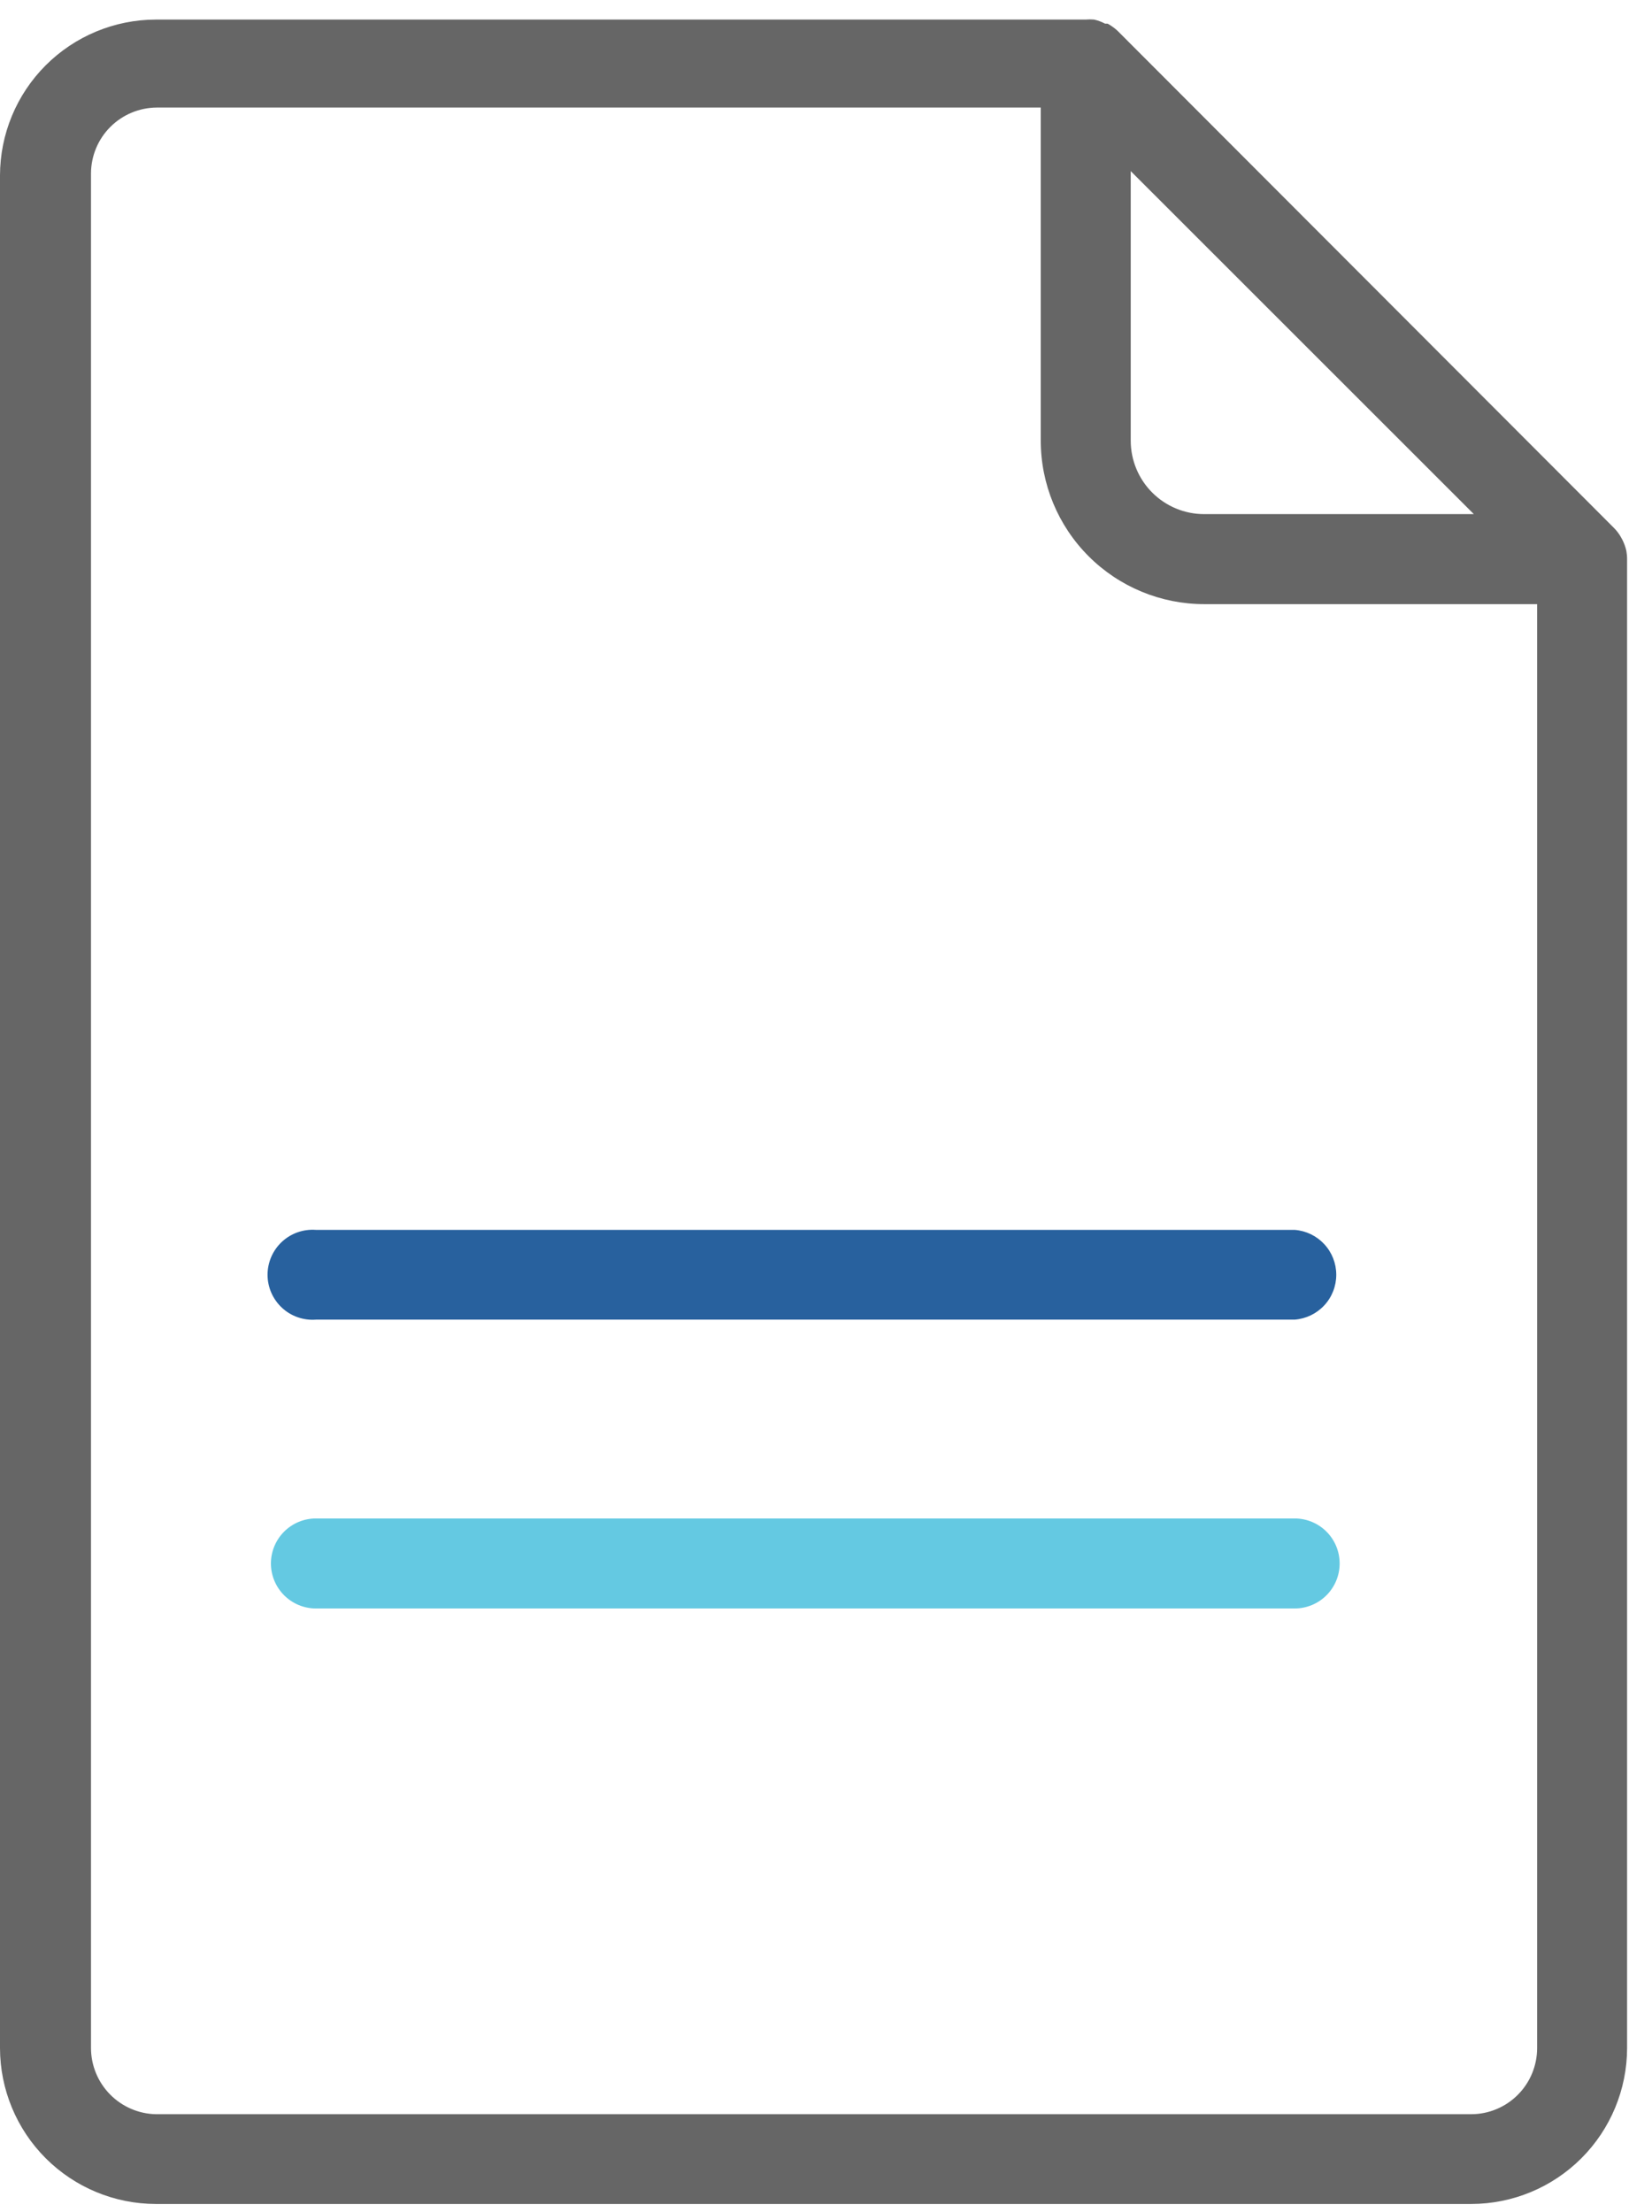 <svg width="65" height="87" viewBox="0 0 65 87" fill="none" xmlns="http://www.w3.org/2000/svg">
<path d="M63.99 21.66C63.957 21.515 63.906 21.374 63.84 21.24L63.78 21.13C63.705 20.994 63.61 20.87 63.5 20.76L43.97 1.21C43.852 1.102 43.721 1.008 43.58 0.93H43.48C43.344 0.858 43.2 0.804 43.05 0.77C42.937 0.76 42.823 0.76 42.71 0.77H6.13C4.505 0.773 2.947 1.42 1.798 2.569C0.649 3.718 0.003 5.275 0 6.9V80.55C0.003 82.175 0.649 83.733 1.798 84.882C2.947 86.031 4.505 86.678 6.13 86.68H57.89C59.515 86.678 61.073 86.031 62.222 84.882C63.371 83.733 64.017 82.175 64.02 80.55V22C64.021 21.886 64.01 21.773 63.99 21.66ZM57.99 20.22H47.38C46.614 20.22 45.878 19.916 45.337 19.374C44.794 18.832 44.49 18.097 44.49 17.33V6.73L57.99 20.22ZM57.9 83.15H6.13C5.45 83.135 4.803 82.854 4.327 82.369C3.85 81.883 3.582 81.231 3.58 80.55V6.82C3.583 6.134 3.856 5.477 4.341 4.992C4.827 4.507 5.484 4.233 6.17 4.23H40.95V17.33C40.95 19.036 41.627 20.671 42.833 21.877C44.039 23.083 45.675 23.76 47.38 23.76H60.48V80.55C60.48 81.238 60.208 81.898 59.722 82.385C59.237 82.873 58.578 83.148 57.89 83.15H57.9Z" fill="#666666"/>
<path d="M50.94 48.37H12.43C12.187 48.352 11.943 48.384 11.713 48.464C11.483 48.545 11.272 48.672 11.094 48.837C10.915 49.003 10.773 49.204 10.675 49.427C10.578 49.651 10.527 49.892 10.527 50.135C10.527 50.379 10.578 50.62 10.675 50.843C10.773 51.066 10.915 51.267 11.094 51.433C11.272 51.599 11.483 51.726 11.713 51.806C11.943 51.886 12.187 51.919 12.43 51.9H50.94C51.386 51.867 51.801 51.666 52.105 51.339C52.409 51.012 52.577 50.582 52.577 50.135C52.577 49.689 52.409 49.259 52.105 48.932C51.801 48.604 51.386 48.404 50.94 48.37Z" fill="#28619E"/>
<path d="M50.94 59.72H12.43C11.961 59.72 11.511 59.906 11.179 60.238C10.847 60.57 10.66 61.02 10.66 61.49C10.66 61.959 10.847 62.409 11.179 62.741C11.511 63.073 11.961 63.26 12.43 63.26H50.94C51.41 63.26 51.86 63.073 52.192 62.741C52.524 62.409 52.71 61.959 52.71 61.49C52.71 61.02 52.524 60.57 52.192 60.238C51.86 59.906 51.41 59.72 50.94 59.72Z" fill="#64C9E2"/>
</svg>
